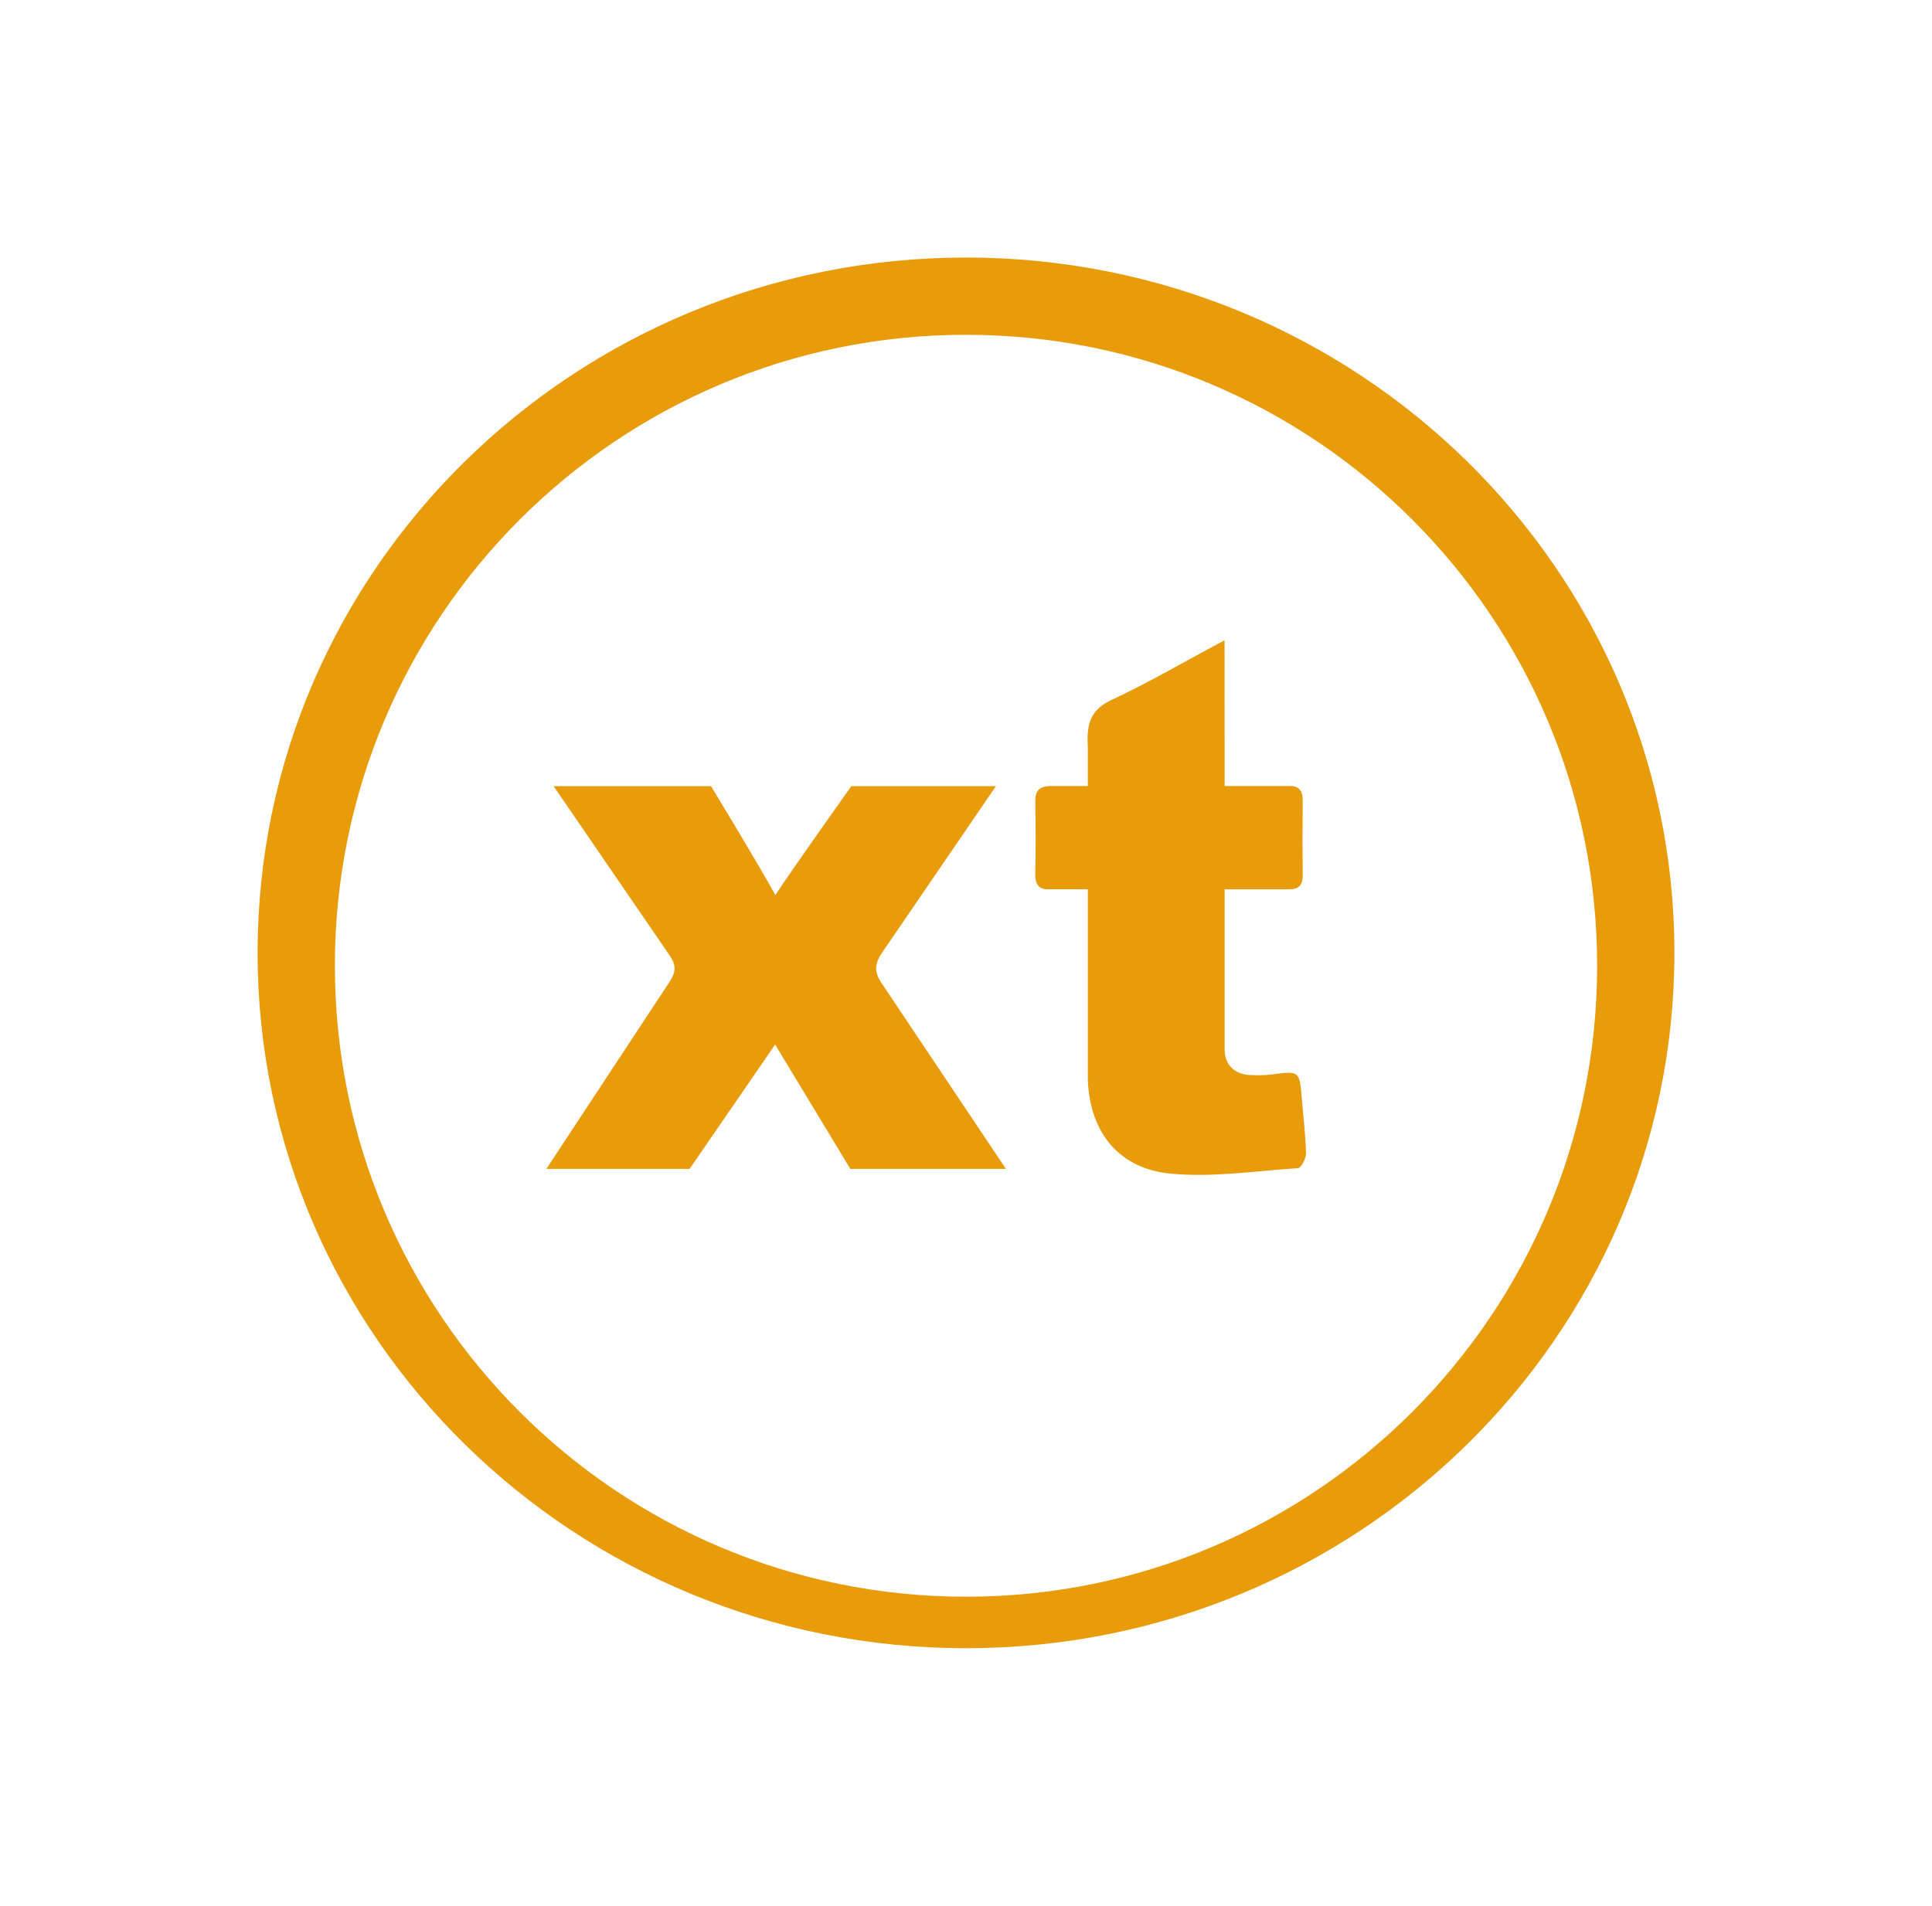 <?xml version="1.0" encoding="utf-8"?>
<!-- Generator: Adobe Illustrator 15.0.0, SVG Export Plug-In . SVG Version: 6.00 Build 0)  -->
<!DOCTYPE svg PUBLIC "-//W3C//DTD SVG 1.1//EN" "http://www.w3.org/Graphics/SVG/1.1/DTD/svg11.dtd">
<svg version="1.1" id="SvgjsSvg1000" xmlns:svgjs="http://svgjs.com/svgjs"
	 xmlns="http://www.w3.org/2000/svg" xmlns:xlink="http://www.w3.org/1999/xlink" x="0px" y="0px" width="75px" height="74px"
	 viewBox="0 0 75 74" enable-background="new 0 0 75 74" xml:space="preserve">
<g>
	<path id="SvgjsPath1014" fill="#E89B0B" d="M10,37c0-14.912,12.312-27,27.5-27C52.688,10,65,22.088,65,37S52.688,64,37.5,64
		C22.312,64,10,51.912,10,37z M37.5,62C51.031,62,62,51.031,62,37.5S51.031,13,37.5,13C23.969,13,13,23.969,13,37.5
		S23.969,62,37.5,62z M38.66,30.53l-4.41,6.45c-0.311,0.449-0.32,0.77-0.01,1.22l4.81,7.188h-6.04l-2.92-4.828l-3.32,4.828h-5.56
		l4.78-7.261c0.28-0.42,0.25-0.69-0.03-1.08l-4.47-6.521h6.11c0,0,1.78,2.921,2.5,4.229c0.67-1.03,2.95-4.229,2.95-4.229h5.61V30.53
		z M47.54,30.52h2.47c0.43-0.02,0.57,0.19,0.561,0.61c-0.01,0.95-0.01,1.89,0,2.84c0.012,0.4-0.158,0.57-0.541,0.562H47.54v6.25
		c0.01,0.55,0.38,0.92,0.94,0.96c0.289,0.01,0.6,0.02,0.89-0.021c1.08-0.14,1.08-0.148,1.17,0.98c0.06,0.688,0.14,1.39,0.16,2.09
		c0,0.189-0.19,0.561-0.31,0.568c-1.66,0.109-3.33,0.371-4.973,0.211c-1.96-0.199-3.102-1.562-3.188-3.631V34.53h-1.5
		c-0.393,0.02-0.541-0.181-0.541-0.57c0.021-0.95,0.021-1.89,0-2.83c0-0.44,0.16-0.59,0.58-0.61h1.461v-1.51
		c-0.051-0.898,0.09-1.449,0.938-1.84c1.432-0.67,2.818-1.48,4.37-2.31L47.54,30.52L47.54,30.52z"/>
</g>
</svg>
